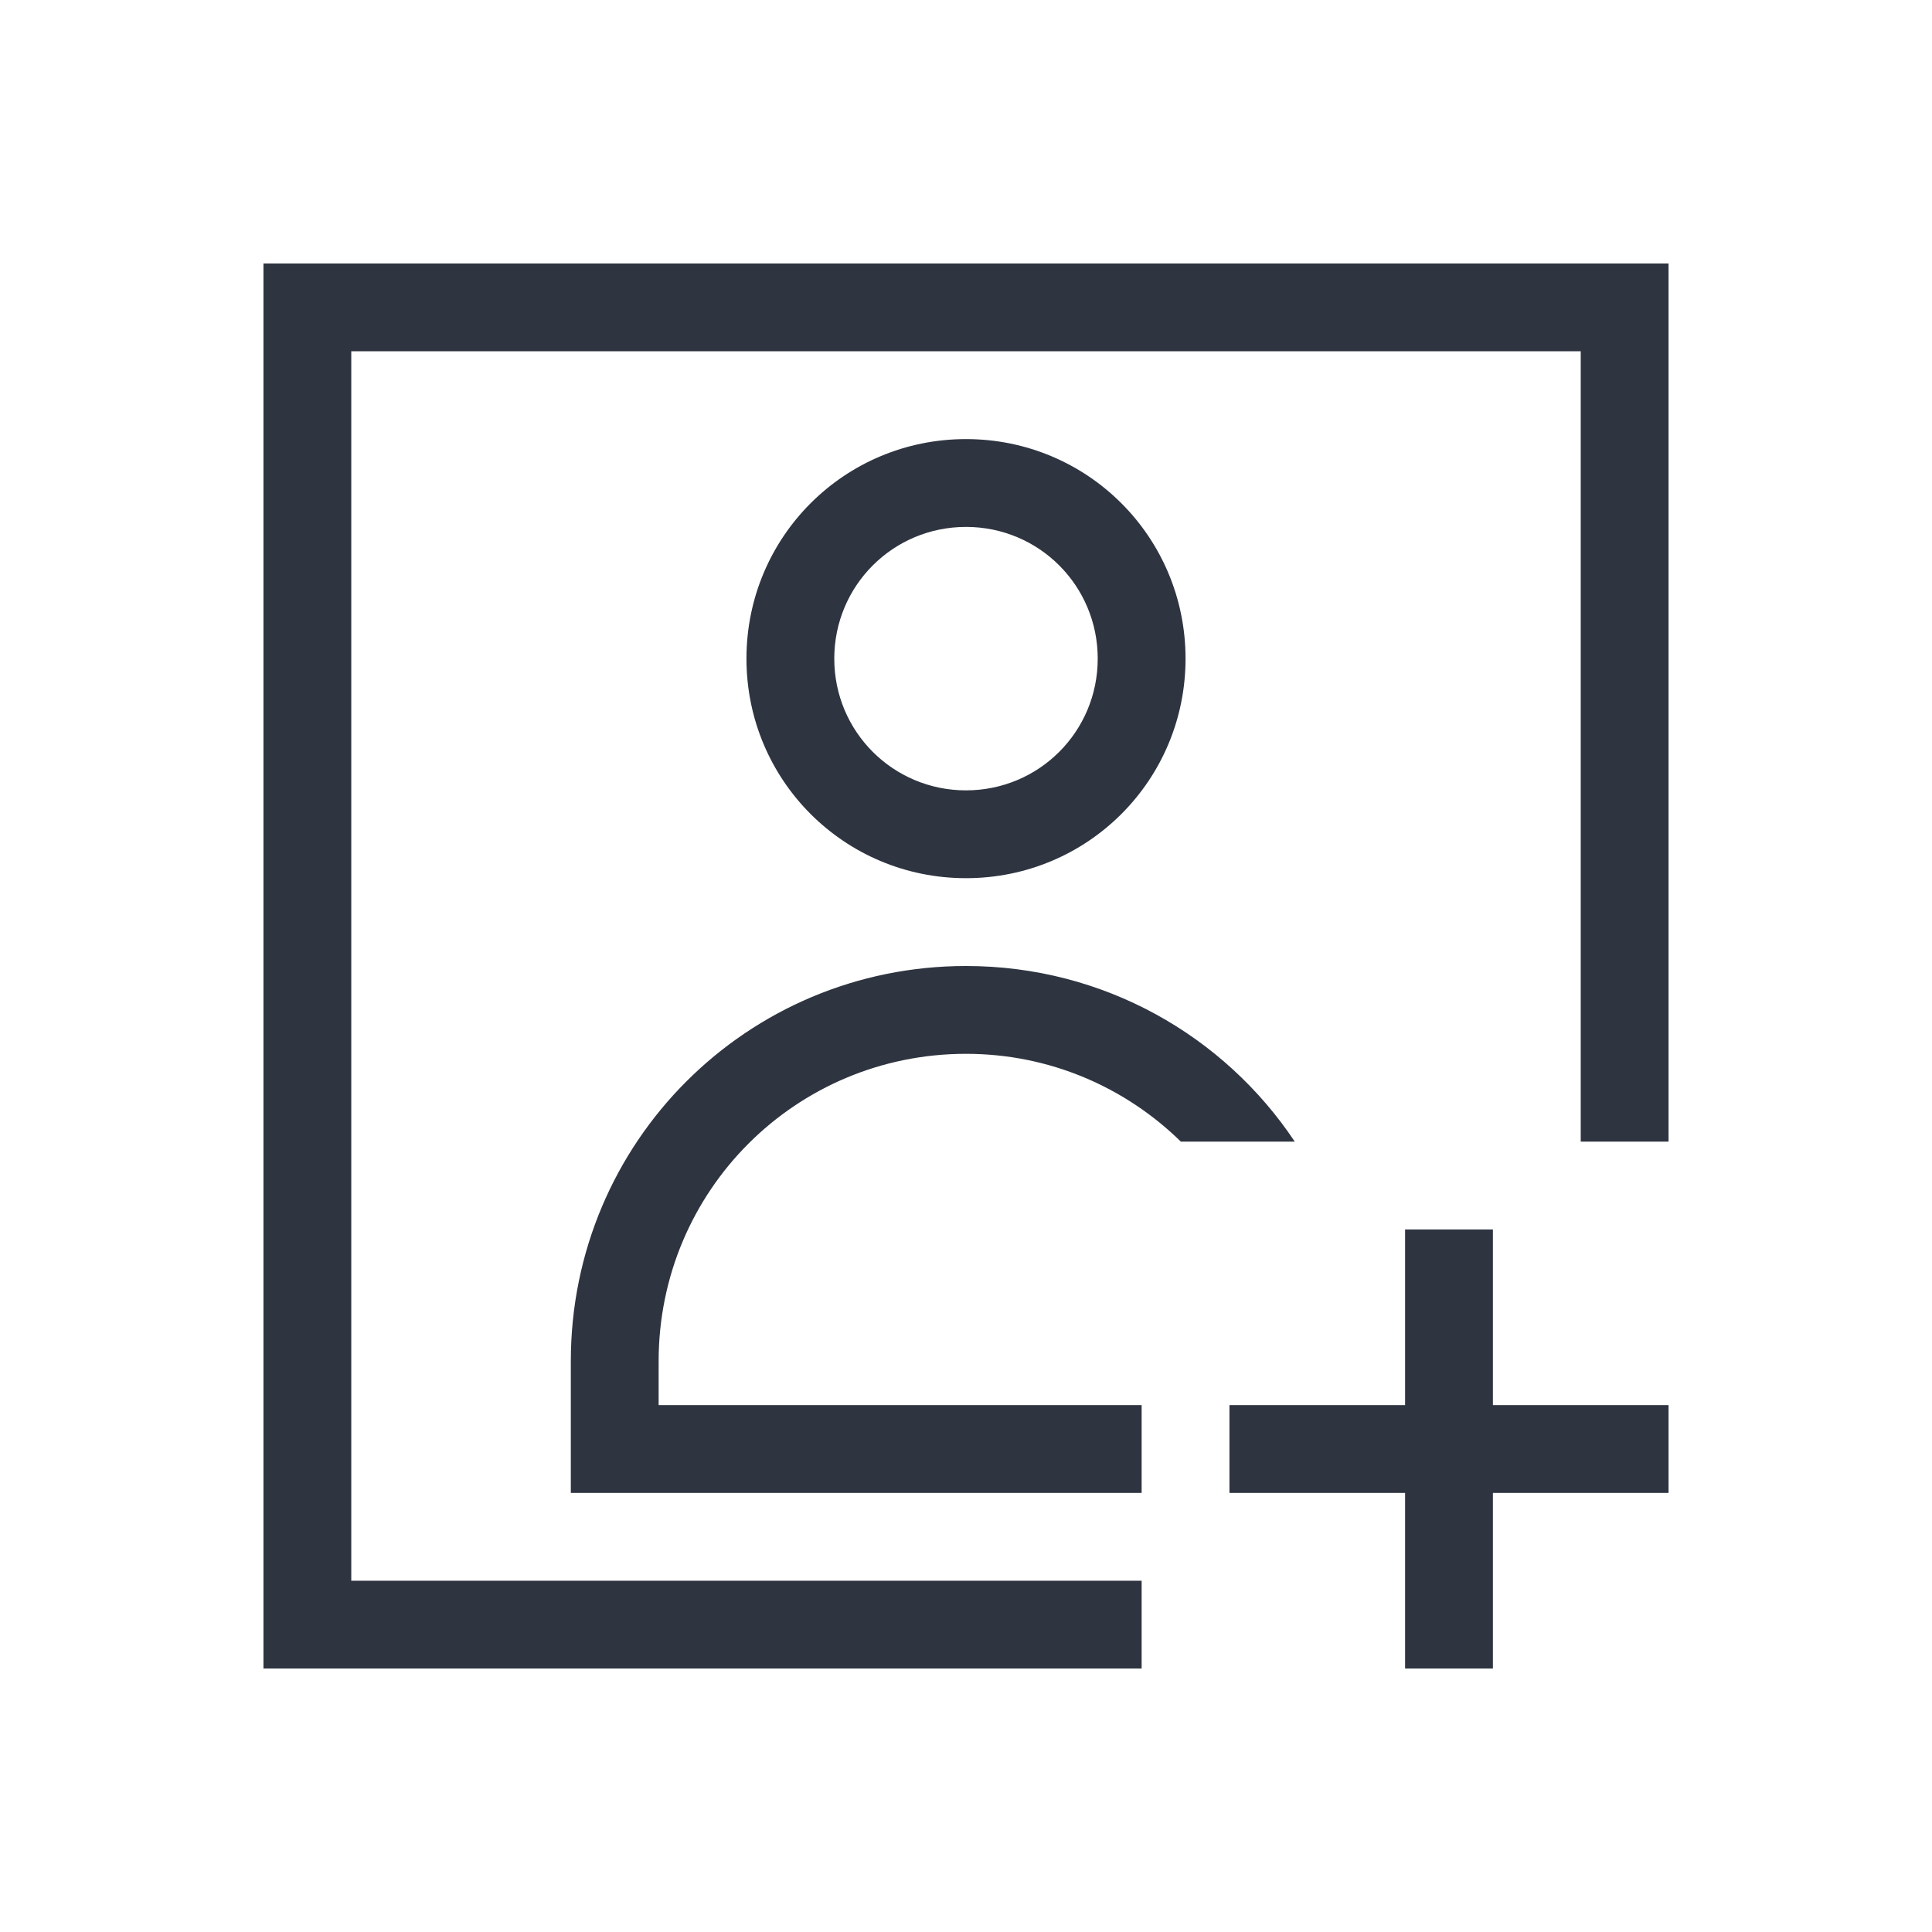 <svg viewBox="0 0 22 22" xmlns="http://www.w3.org/2000/svg">
 <defs>
  <style type="text/css">.ColorScheme-Text {
        color:#2e3440;
      }</style>
 </defs>
 <path class="ColorScheme-Text" d="m3 3v16h10v-1h-9v-14h14v9h1v-10h-16m8 2c-1.385 0-2.5 1.115-2.5 2.5s1.115 2.5 2.5 2.5 2.5-1.115 2.5-2.5-1.115-2.5-2.5-2.5m0 1c0.831 0 1.5 0.669 1.5 1.5s-0.669 1.5-1.5 1.5-1.5-0.669-1.5-1.5 0.669-1.5 1.5-1.5m0 5c-2.493 0-4.5 2.007-4.5 4.5v1.5h6.5v-1h-5.5v-0.5c0-1.939 1.561-3.5 3.5-3.5 0.956 0 1.817 0.383 2.447 1h1.297c-0.805-1.207-2.178-2-3.744-2m5 3v2h-2v1h2v2h1v-2h2v-1h-2v-2h-1" fill="currentColor"/>
</svg>
